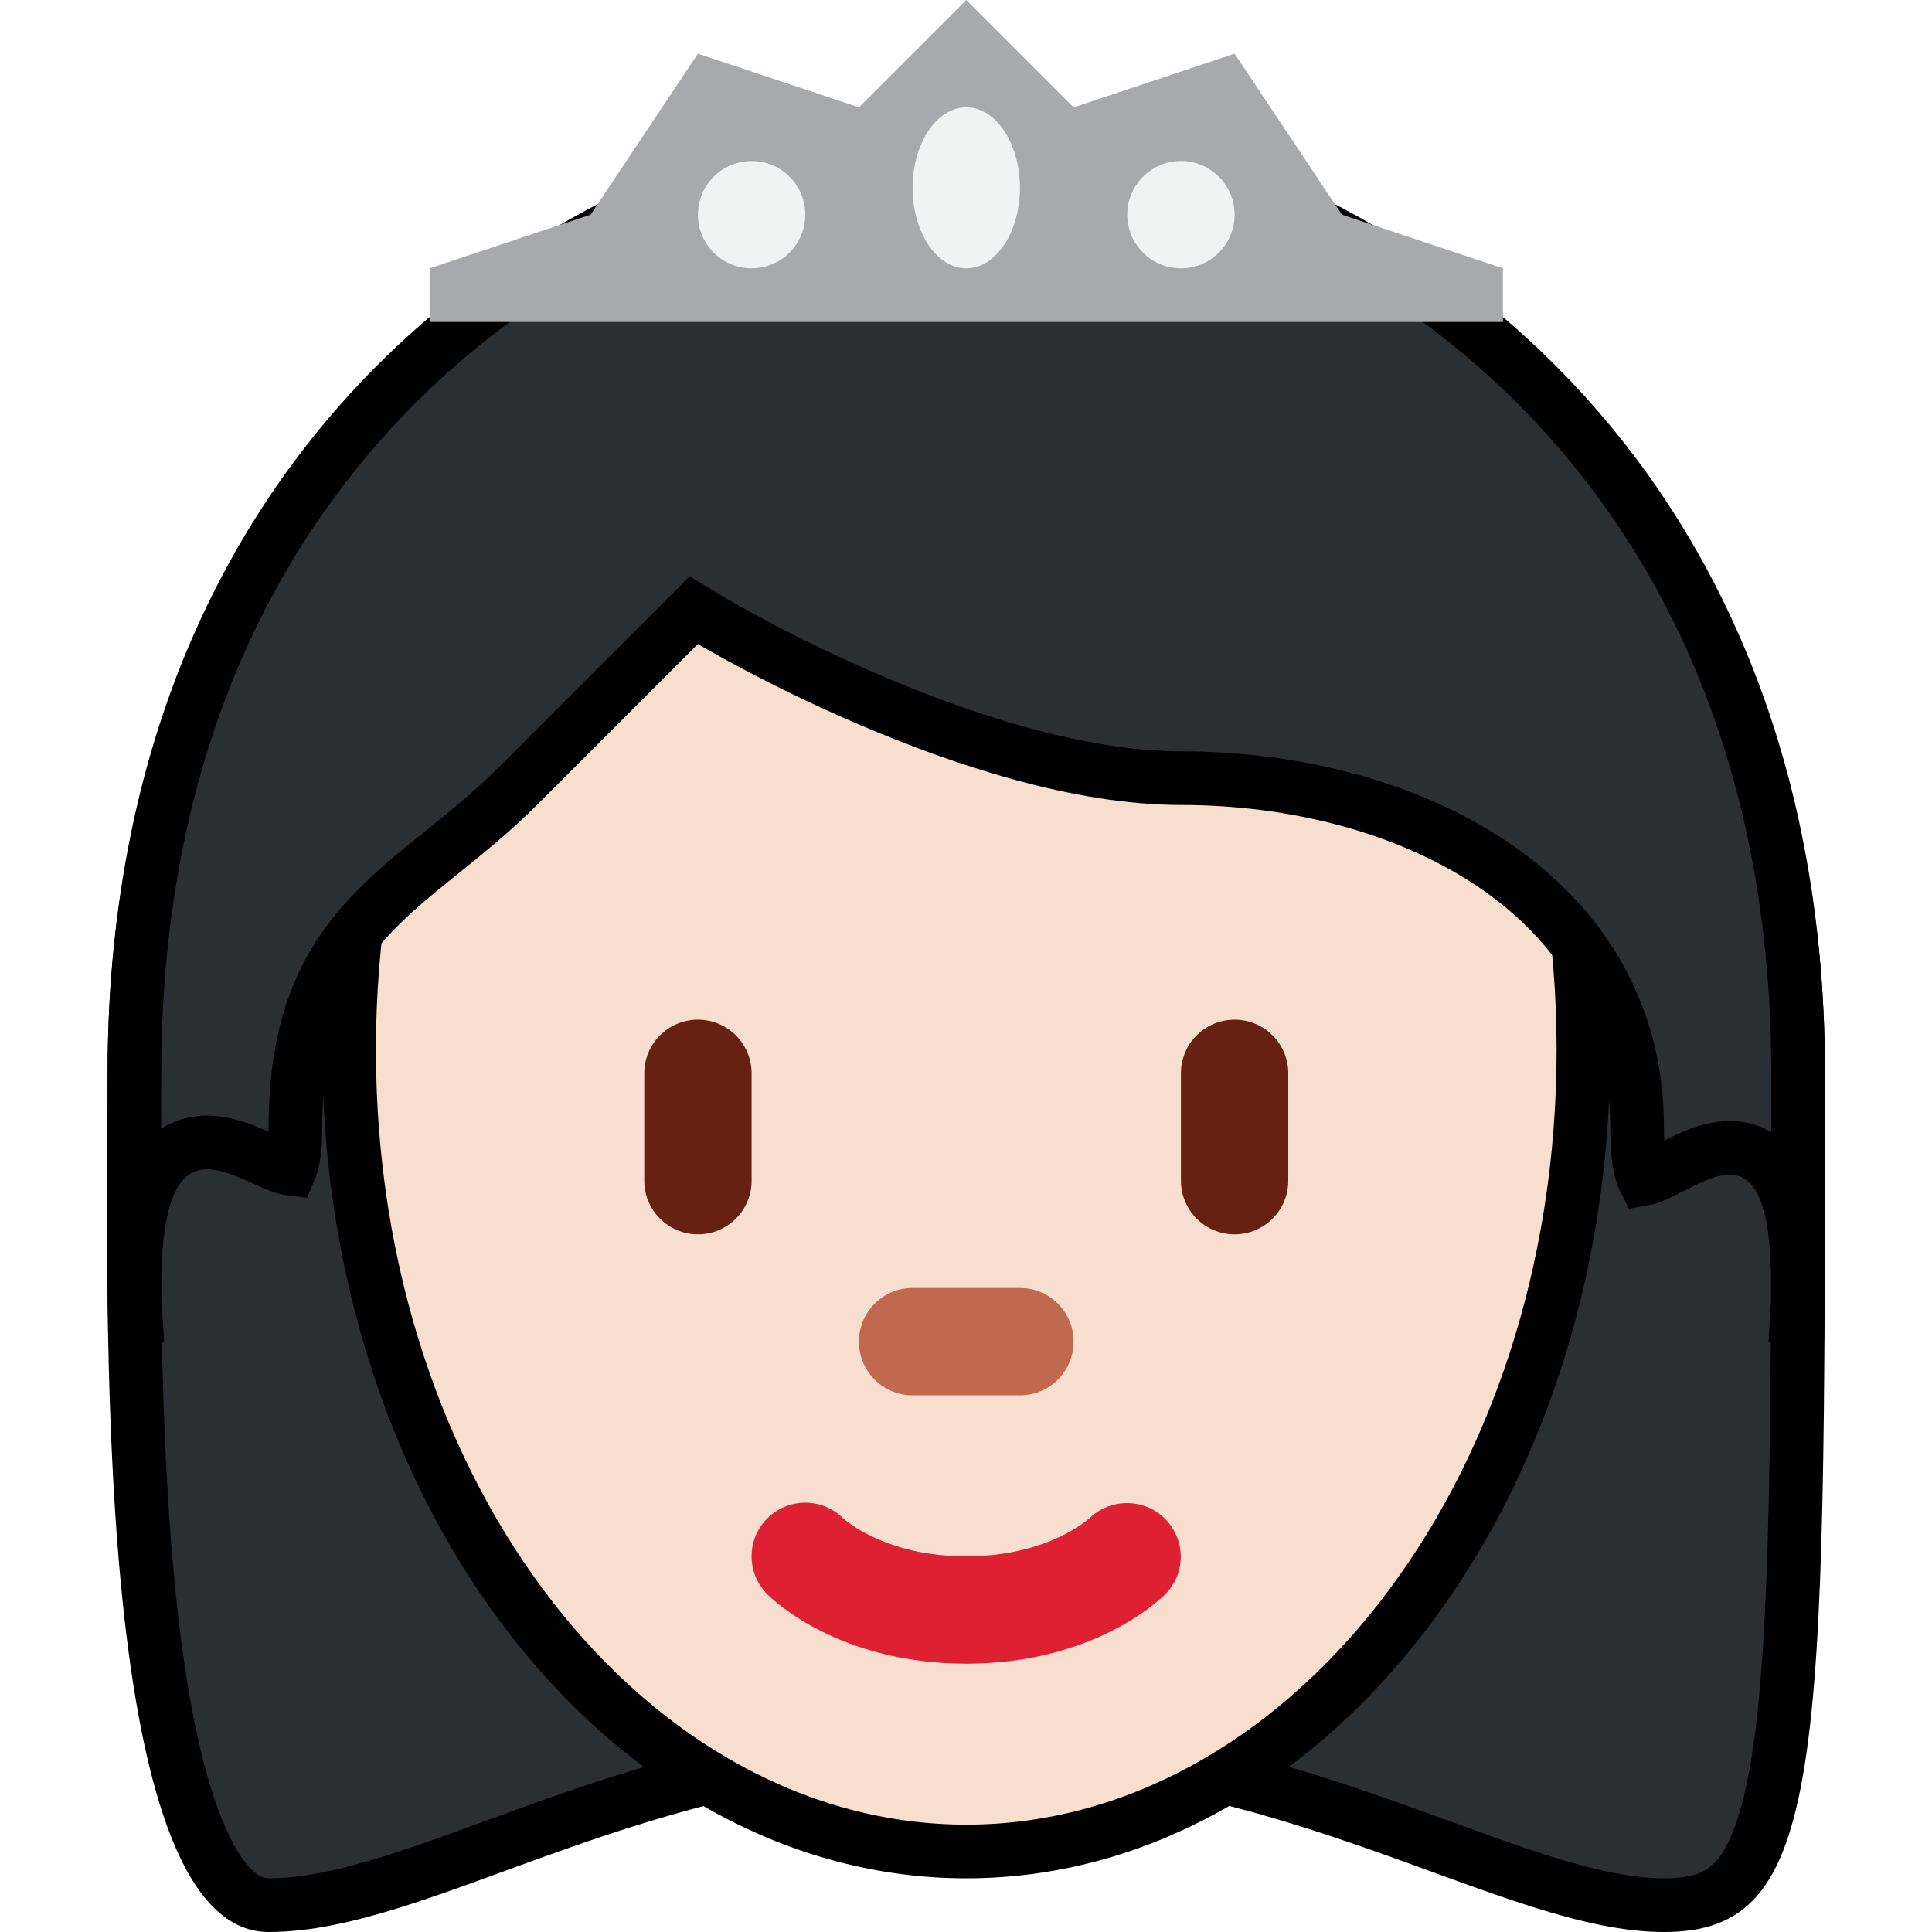 <svg width="36" height="36" viewBox="0 0 36 36" fill="none" xmlns="http://www.w3.org/2000/svg">
<path d="M18.005 4.5C20.936 4.5 24.822 5.235 27.96 7.528C31.072 9.803 33.505 13.648 33.505 20C33.505 26.525 33.503 30.471 33.136 32.797C32.952 33.962 32.688 34.626 32.362 35C32.066 35.34 31.665 35.5 31.005 35.5C30.332 35.5 29.577 35.331 28.702 35.055C27.821 34.776 26.88 34.411 25.797 34.028C23.654 33.272 21.09 32.5 18.005 32.5C14.919 32.5 12.377 33.272 10.245 34.028C9.168 34.41 8.227 34.777 7.344 35.055C6.466 35.331 5.7 35.5 5.005 35.5C4.757 35.5 4.522 35.395 4.283 35.137C4.035 34.868 3.802 34.453 3.595 33.89C3.18 32.764 2.914 31.192 2.749 29.453C2.42 25.983 2.505 22.017 2.505 20C2.505 13.648 4.938 9.803 8.05 7.528C11.188 5.235 15.073 4.5 18.005 4.5Z" fill="#292F33" stroke="black"/>
<path d="M18.005 4.624C24.246 4.624 29.505 11.188 29.505 19.562C29.505 27.937 24.246 34.5 18.005 34.5C11.764 34.5 6.505 27.937 6.505 19.562C6.505 11.188 11.764 4.624 18.005 4.624Z" fill="#F7DECE" stroke="black"/>
<path d="M18.005 31C15.658 31 14.43 29.84 14.298 29.707C13.907 29.316 13.907 28.684 14.298 28.293C14.685 27.905 15.311 27.903 15.702 28.283C15.753 28.33 16.508 29 18.005 29C19.524 29 20.278 28.31 20.31 28.281C20.709 27.907 21.337 27.918 21.718 28.31C22.097 28.703 22.098 29.321 21.712 29.707C21.58 29.84 20.352 31 18.005 31Z" fill="#DF1F32"/>
<path d="M19.005 26H17.005C16.453 26 16.005 25.553 16.005 25C16.005 24.447 16.453 24 17.005 24H19.005C19.558 24 20.005 24.447 20.005 25C20.005 25.553 19.558 26 19.005 26Z" fill="#C1694F"/>
<path d="M33.497 24.5H33.487C33.491 24.437 33.495 24.373 33.497 24.308C33.497 24.372 33.498 24.436 33.497 24.5ZM18.005 2.5C23.788 2.5 33.505 7.332 33.505 20C33.505 21.326 33.502 22.543 33.498 23.665C33.484 23.18 33.44 22.788 33.361 22.477C33.266 22.103 33.106 21.779 32.829 21.579C32.535 21.366 32.21 21.365 31.953 21.419C31.707 21.471 31.468 21.584 31.282 21.678C31.071 21.783 30.92 21.866 30.773 21.923C30.706 21.949 30.661 21.959 30.634 21.964C30.627 21.95 30.615 21.931 30.605 21.903C30.552 21.756 30.505 21.48 30.505 21C30.505 18.806 29.398 17.161 27.783 16.084C26.182 15.017 24.079 14.5 22.005 14.5C20.11 14.5 17.935 13.783 16.201 13.04C15.342 12.672 14.604 12.304 14.082 12.027C13.822 11.889 13.615 11.774 13.474 11.694C13.404 11.655 13.351 11.623 13.315 11.602C13.297 11.591 13.284 11.583 13.275 11.578C13.27 11.575 13.267 11.573 13.265 11.572L13.263 11.571H13.262L12.927 11.37L12.652 11.646L9.652 14.646C9.173 15.125 8.693 15.511 8.222 15.891C7.758 16.264 7.292 16.64 6.889 17.073C6.048 17.976 5.505 19.1 5.505 21C5.505 21.423 5.459 21.648 5.414 21.756C5.411 21.764 5.406 21.77 5.404 21.775C5.373 21.771 5.317 21.759 5.227 21.727C5.066 21.668 4.923 21.596 4.702 21.501C4.509 21.419 4.263 21.324 4.008 21.296C3.736 21.266 3.424 21.311 3.152 21.541C2.897 21.756 2.743 22.079 2.649 22.462C2.553 22.85 2.505 23.355 2.505 24C2.505 24.173 2.513 24.34 2.524 24.5H2.511C2.484 22.689 2.505 21.072 2.505 20C2.505 7.332 12.222 2.5 18.005 2.5Z" fill="#292F33" stroke="black"/>
<path d="M8.005 6H28.005V5L25.005 4L23.005 1L20.005 2L18.005 0L16.005 2L13.005 1L11.005 4L8.005 5V6Z" fill="#A7A9AC"/>
<path d="M18.005 5C18.557 5 19.005 4.328 19.005 3.5C19.005 2.672 18.557 2 18.005 2C17.453 2 17.005 2.672 17.005 3.5C17.005 4.328 17.453 5 18.005 5Z" fill="#F1F2F2"/>
<path d="M14.005 5C14.557 5 15.005 4.552 15.005 4C15.005 3.448 14.557 3 14.005 3C13.453 3 13.005 3.448 13.005 4C13.005 4.552 13.453 5 14.005 5Z" fill="#F1F2F2"/>
<path d="M22.005 5C22.557 5 23.005 4.552 23.005 4C23.005 3.448 22.557 3 22.005 3C21.453 3 21.005 3.448 21.005 4C21.005 4.552 21.453 5 22.005 5Z" fill="#F1F2F2"/>
<path d="M13.005 23C12.453 23 12.005 22.553 12.005 22V20C12.005 19.447 12.453 19 13.005 19C13.557 19 14.005 19.447 14.005 20V22C14.005 22.553 13.557 23 13.005 23ZM23.005 23C22.452 23 22.005 22.553 22.005 22V20C22.005 19.447 22.452 19 23.005 19C23.558 19 24.005 19.447 24.005 20V22C24.005 22.553 23.558 23 23.005 23Z" fill="#662113"/>
</svg>
